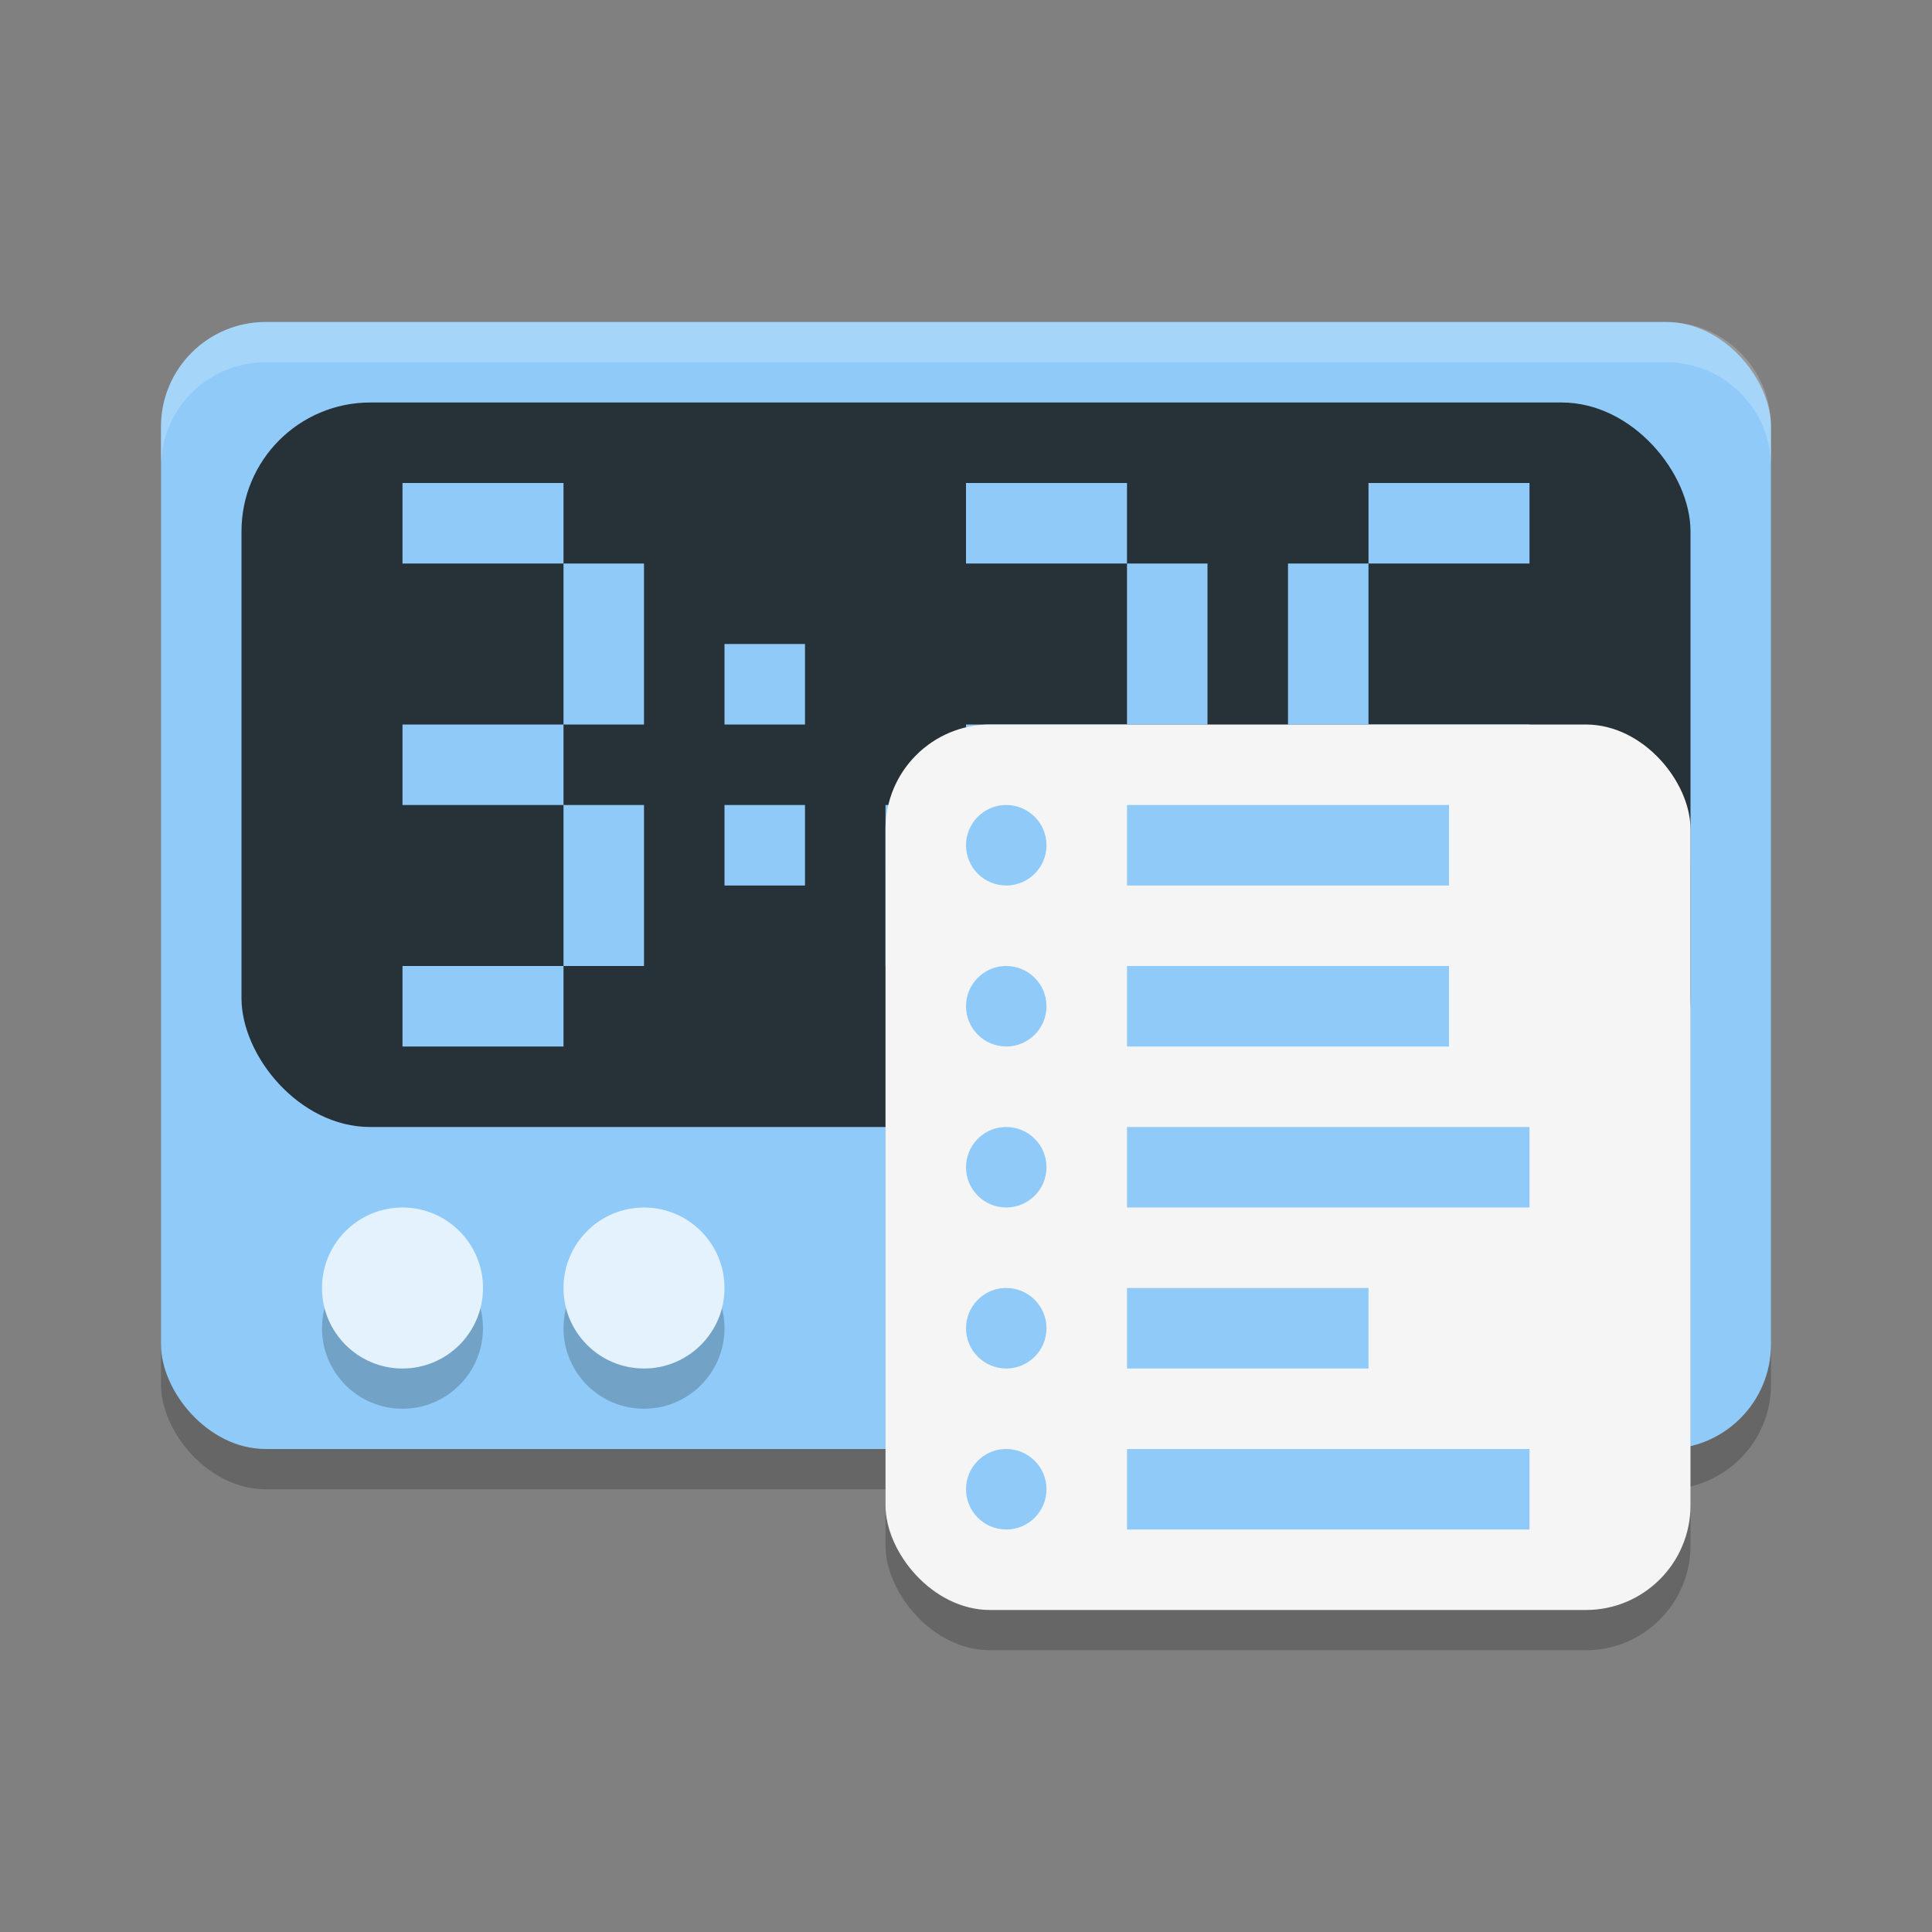 <svg xmlns="http://www.w3.org/2000/svg" width="24" height="24" version="1.1"><rect width="100%" height="100%" fill="#808080" stroke="none"/><defs>
<linearGradient id="ucPurpleBlue" x1="0%" y1="0%" x2="100%" y2="100%">
  <stop offset="0%" style="stop-color:#B794F4;stop-opacity:1"/>
  <stop offset="100%" style="stop-color:#4299E1;stop-opacity:1"/>
</linearGradient>
</defs>
 <rect style="opacity:0.2" width="20" height="14" x="2" y="4.5" rx="1.3"/>
 <rect style="fill:#90caf9" width="20" height="14" x="2" y="4" rx="1.3"/>
 <path style="opacity:0.2;fill:#ffffff" d="M 3.301,4 C 2.581,4 2,4.581 2,5.301 v 0.5 C 2,5.081 2.581,4.5 3.301,4.5 H 20.699 C 21.419,4.5 22,5.081 22,5.801 v -0.5 C 22,4.581 21.419,4 20.699,4 Z"/>
 <rect style="fill:#263238" width="18" height="9" x="3" y="5" rx="1.6"/>
 <path style="opacity:0.2" d="m 5,15.5 c -0.552,0 -1,0.448 -1,1 0,0.552 0.448,1 1,1 0.552,0 1,-0.448 1,-1 0,-0.552 -0.448,-1 -1,-1 z m 3,0 c -0.552,0 -1,0.448 -1,1 0,0.552 0.448,1 1,1 0.552,0 1,-0.448 1,-1 0,-0.552 -0.448,-1 -1,-1 z"/>
 <path style="fill:#e3f2fd" d="m 5,15 c -0.552,0 -1,0.448 -1,1 0,0.552 0.448,1 1,1 0.552,0 1,-0.448 1,-1 0,-0.552 -0.448,-1 -1,-1 z m 3,0 c -0.552,0 -1,0.448 -1,1 0,0.552 0.448,1 1,1 0.552,0 1,-0.448 1,-1 0,-0.552 -0.448,-1 -1,-1 z"/>
 <path style="fill:#90caf9" d="m 5,6 v 1 h 2 v -1 z m 2,1 v 2 h 1 v -2 z m 0,2 H 5 V 10 H 7 Z M 7,10 v 2 h 1 v -2 z m 0,2 H 5 v 1 h 2 z m 5,-6 v 1 h 2 v -1 z m 2,1 v 2 h 1 v -2 z m 0,2 H 12 V 10 h 2 z M 12,10 h -1 v 2 h 1 z m 0,2 v 1 h 2 v -1 z m 5,-6 v 1 h 2 v -1 z m 0,1 h -1 v 2 h 1 z m 0,2 V 10 h 2 V 9 Z M 19,10 v 2 h 1 v -2 z m 0,2 h -2 v 1 h 2 z m -2,0 v -2 h -1 v 2 z M 9,8 v 1 h 1 v -1 z M 9,10 v 1 h 1 v -1 z"/>
 <rect style="opacity:0.2" width="10" height="11" x="11" y="9.5" rx="1.3"/>
 <rect style="fill:#f5f5f5" width="10" height="11" x="11" y="9" rx="1.3"/>
 <path style="fill:#90caf9" d="M 12.475,10 C 12.211,10.013 12,10.233 12,10.5 12,10.776 12.224,11 12.5,11 12.776,11 13,10.776 13,10.5 13,10.224 12.776,10 12.5,10 12.491,10 12.483,10 12.475,10 Z M 14,10 v 1 h 4 v -1 z m -1.525,2 C 12.211,12.013 12,12.233 12,12.5 12,12.776 12.224,13 12.5,13 12.776,13 13,12.776 13,12.5 13,12.224 12.776,12 12.5,12 c -0.009,0 -0.017,-4.32e-4 -0.025,0 z M 14,12 v 1 h 4 v -1 z m -1.525,2 C 12.211,14.013 12,14.233 12,14.5 12,14.776 12.224,15 12.5,15 12.776,15 13,14.776 13,14.5 13,14.224 12.776,14 12.5,14 c -0.009,0 -0.017,-4.32e-4 -0.025,0 z M 14,14 v 1 h 5 v -1 z m -1.525,2 C 12.211,16.013 12,16.233 12,16.5 12,16.776 12.224,17 12.5,17 12.776,17 13,16.776 13,16.5 13,16.224 12.776,16 12.5,16 c -0.009,0 -0.017,-4.32e-4 -0.025,0 z M 14,16 v 1 h 3 v -1 z m -1.525,2 C 12.211,18.013 12,18.233 12,18.5 12,18.776 12.224,19 12.5,19 12.776,19 13,18.776 13,18.5 13,18.224 12.776,18 12.5,18 c -0.009,0 -0.017,-4.32e-4 -0.025,0 z M 14,18 v 1 h 5 v -1 z"/>
</svg>
